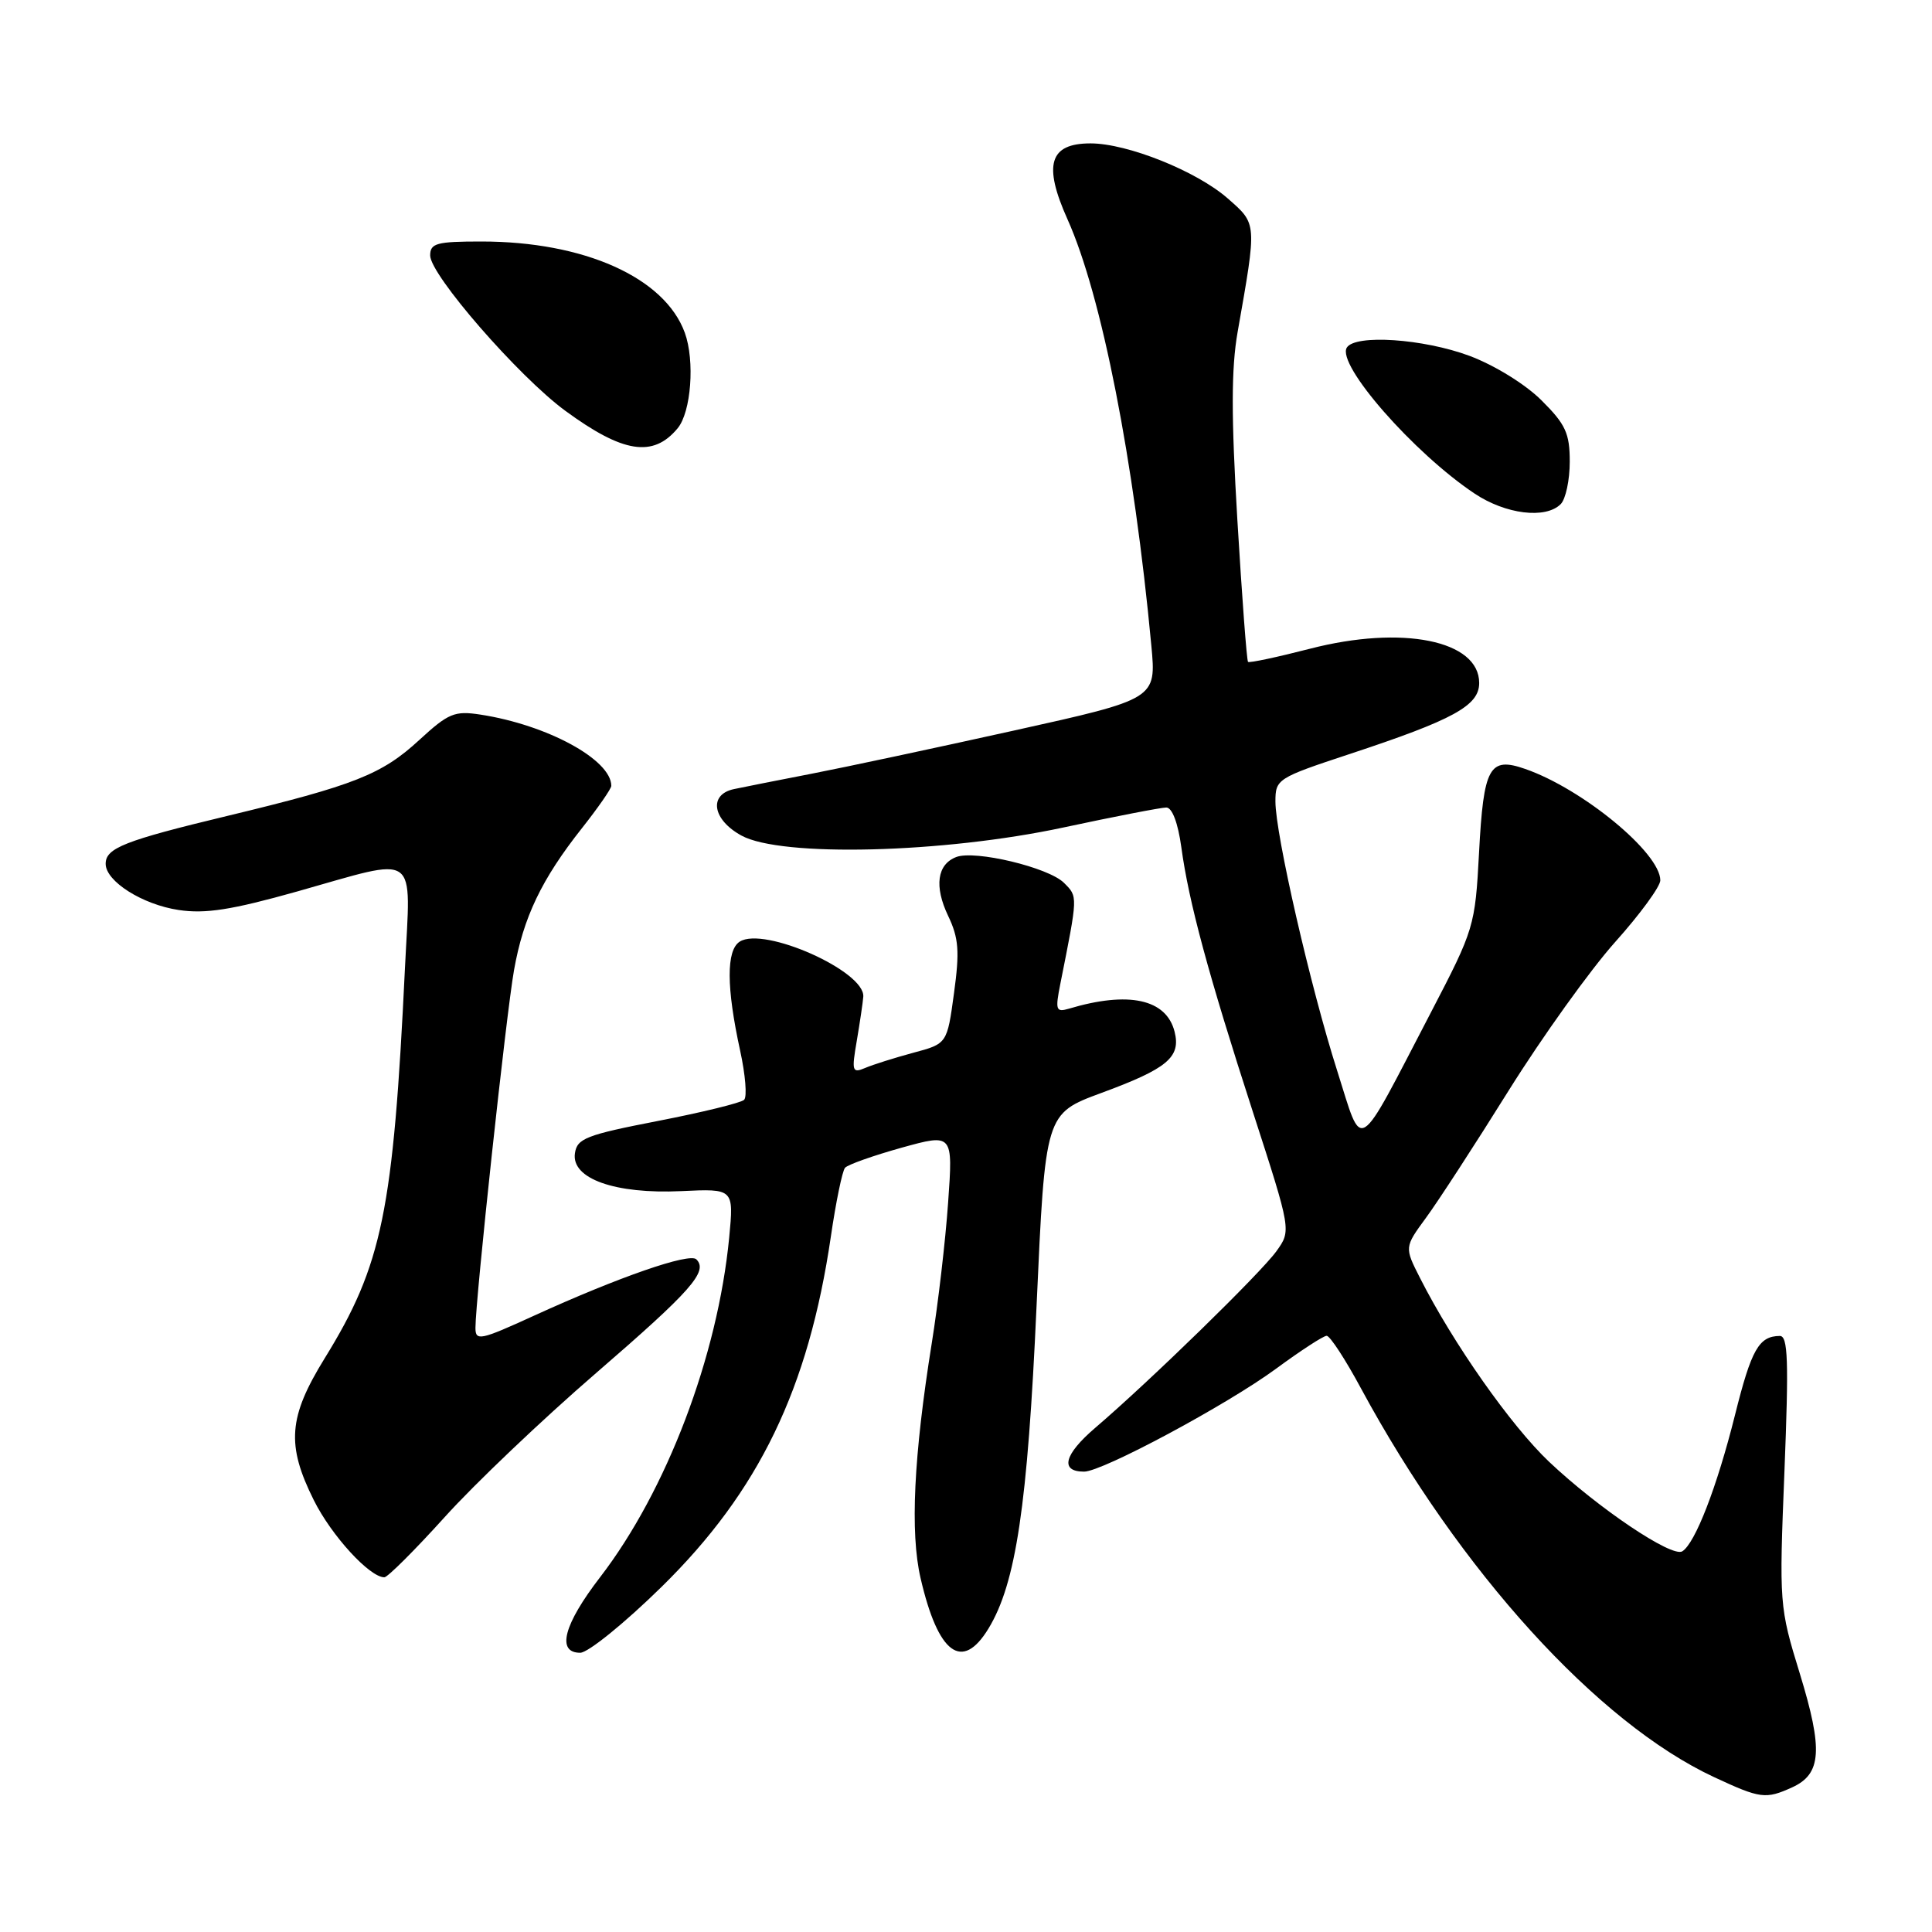 <?xml version="1.0" encoding="UTF-8" standalone="no"?>
<!DOCTYPE svg PUBLIC "-//W3C//DTD SVG 1.1//EN" "http://www.w3.org/Graphics/SVG/1.1/DTD/svg11.dtd" >
<svg xmlns="http://www.w3.org/2000/svg" xmlns:xlink="http://www.w3.org/1999/xlink" version="1.1" viewBox="0 0 256 256">
 <g >
 <path fill="currentColor"
d=" M 237.48 236.83 C 241.36 235.06 241.58 231.86 238.50 221.81 C 235.76 212.90 235.74 212.59 236.45 194.90 C 237.03 180.29 236.92 177.00 235.83 177.02 C 233.06 177.05 232.07 178.79 229.89 187.52 C 227.51 197.03 224.62 204.50 222.91 205.56 C 221.53 206.41 211.80 199.87 205.27 193.70 C 200.22 188.92 192.58 178.05 188.18 169.38 C 186.09 165.27 186.09 165.27 188.94 161.38 C 190.51 159.25 195.45 151.65 199.91 144.50 C 204.38 137.35 210.73 128.50 214.02 124.82 C 217.31 121.15 220.00 117.47 220.00 116.65 C 220.00 113.02 209.72 104.54 202.10 101.89 C 197.34 100.23 196.58 101.61 195.98 113.00 C 195.46 122.72 195.34 123.13 189.64 134.08 C 179.55 153.45 180.65 152.76 177.18 141.87 C 173.65 130.80 169.00 110.54 169.00 106.21 C 169.00 103.24 169.25 103.08 178.75 99.94 C 192.60 95.37 196.00 93.51 196.00 90.50 C 196.00 84.86 185.82 82.80 173.58 85.96 C 169.23 87.08 165.53 87.87 165.37 87.70 C 165.20 87.53 164.57 79.10 163.96 68.95 C 163.14 55.22 163.14 48.84 163.99 44.00 C 166.56 29.41 166.58 29.72 162.69 26.30 C 158.57 22.68 149.39 19.00 144.50 19.00 C 139.05 19.00 138.20 21.82 141.45 29.06 C 145.97 39.13 150.26 60.96 152.56 85.56 C 153.22 92.62 153.22 92.62 134.36 96.80 C 123.99 99.10 111.90 101.68 107.50 102.53 C 103.10 103.38 98.49 104.30 97.25 104.56 C 93.86 105.28 94.40 108.62 98.25 110.72 C 103.51 113.60 124.98 113.06 140.89 109.65 C 147.70 108.19 153.85 107.00 154.54 107.00 C 155.32 107.00 156.09 109.05 156.53 112.25 C 157.52 119.54 160.11 129.11 166.03 147.39 C 171.10 163.05 171.10 163.05 169.14 165.78 C 167.07 168.67 152.36 183.01 145.13 189.19 C 140.98 192.74 140.41 195.00 143.65 195.00 C 146.07 195.00 162.59 186.14 169.10 181.35 C 172.35 178.96 175.36 177.00 175.79 177.00 C 176.23 177.00 178.28 180.14 180.35 183.99 C 193.42 208.17 211.70 228.30 227.13 235.48 C 233.27 238.34 233.96 238.43 237.48 236.83 Z  M 87.68 210.25 C 100.57 197.60 107.13 184.01 110.09 163.87 C 110.76 159.27 111.61 155.16 111.97 154.74 C 112.33 154.32 115.70 153.13 119.45 152.08 C 126.28 150.19 126.28 150.19 125.63 159.35 C 125.28 164.38 124.30 172.78 123.46 178.00 C 121.07 192.94 120.58 203.08 121.98 209.11 C 124.30 219.17 127.49 221.53 130.98 215.79 C 134.62 209.80 136.16 199.51 137.35 173.03 C 138.50 147.57 138.50 147.57 145.91 144.83 C 154.69 141.60 156.49 140.09 155.64 136.71 C 154.55 132.38 149.55 131.29 141.62 133.66 C 139.92 134.16 139.81 133.84 140.50 130.36 C 142.84 118.61 142.84 118.84 140.98 116.98 C 138.94 114.94 129.19 112.61 126.71 113.56 C 124.17 114.53 123.77 117.45 125.63 121.35 C 127.04 124.30 127.17 126.05 126.41 131.60 C 125.50 138.30 125.50 138.30 121.00 139.50 C 118.53 140.17 115.66 141.07 114.64 141.51 C 112.92 142.24 112.83 141.95 113.53 137.90 C 113.94 135.48 114.33 132.86 114.39 132.07 C 114.65 128.70 101.24 122.72 98.02 124.77 C 96.22 125.92 96.24 130.83 98.08 139.25 C 98.77 142.41 99.01 145.33 98.60 145.73 C 98.20 146.13 93.06 147.39 87.19 148.53 C 77.67 150.38 76.46 150.85 76.18 152.82 C 75.69 156.18 81.48 158.24 90.27 157.83 C 97.24 157.50 97.24 157.50 96.62 164.00 C 95.09 179.74 88.33 197.52 79.53 208.97 C 74.69 215.25 73.70 219.00 76.88 219.00 C 77.92 219.00 82.78 215.06 87.68 210.25 Z  M 58.91 201.04 C 62.86 196.65 71.89 188.06 78.98 181.94 C 91.60 171.03 93.87 168.47 92.27 166.87 C 91.36 165.96 81.99 169.21 70.75 174.34 C 63.64 177.59 63.00 177.73 63.00 175.95 C 63.00 172.18 67.07 134.41 68.11 128.55 C 69.35 121.55 71.75 116.52 77.10 109.75 C 79.24 107.04 81.00 104.51 81.00 104.13 C 81.00 100.67 72.54 96.06 63.67 94.69 C 60.23 94.16 59.42 94.50 55.57 98.04 C 50.60 102.62 47.00 104.05 30.09 108.12 C 16.50 111.39 14.00 112.37 14.00 114.46 C 14.00 116.78 18.87 119.86 23.68 120.58 C 27.22 121.11 30.68 120.57 39.36 118.13 C 55.73 113.52 54.42 112.59 53.66 128.25 C 52.11 160.54 50.66 167.61 43.01 180.00 C 38.21 187.78 37.93 191.46 41.58 198.78 C 43.92 203.48 48.98 209.00 50.93 209.00 C 51.36 209.00 54.95 205.42 58.91 201.04 Z  M 206.80 66.80 C 207.46 66.14 208.00 63.61 208.00 61.18 C 208.00 57.41 207.45 56.22 204.25 53.04 C 202.10 50.90 198.02 48.39 194.71 47.15 C 188.61 44.88 179.57 44.27 178.46 46.06 C 177.07 48.31 187.31 60.01 195.39 65.40 C 199.51 68.15 204.80 68.80 206.80 66.80 Z  M 89.79 56.75 C 91.58 54.60 92.09 47.80 90.74 44.09 C 88.08 36.78 77.42 32.00 63.79 32.00 C 57.85 32.00 57.00 32.23 57.00 33.85 C 57.00 36.42 68.71 49.88 74.89 54.42 C 82.55 60.04 86.54 60.67 89.79 56.75 Z "/>
</g>
</svg>
